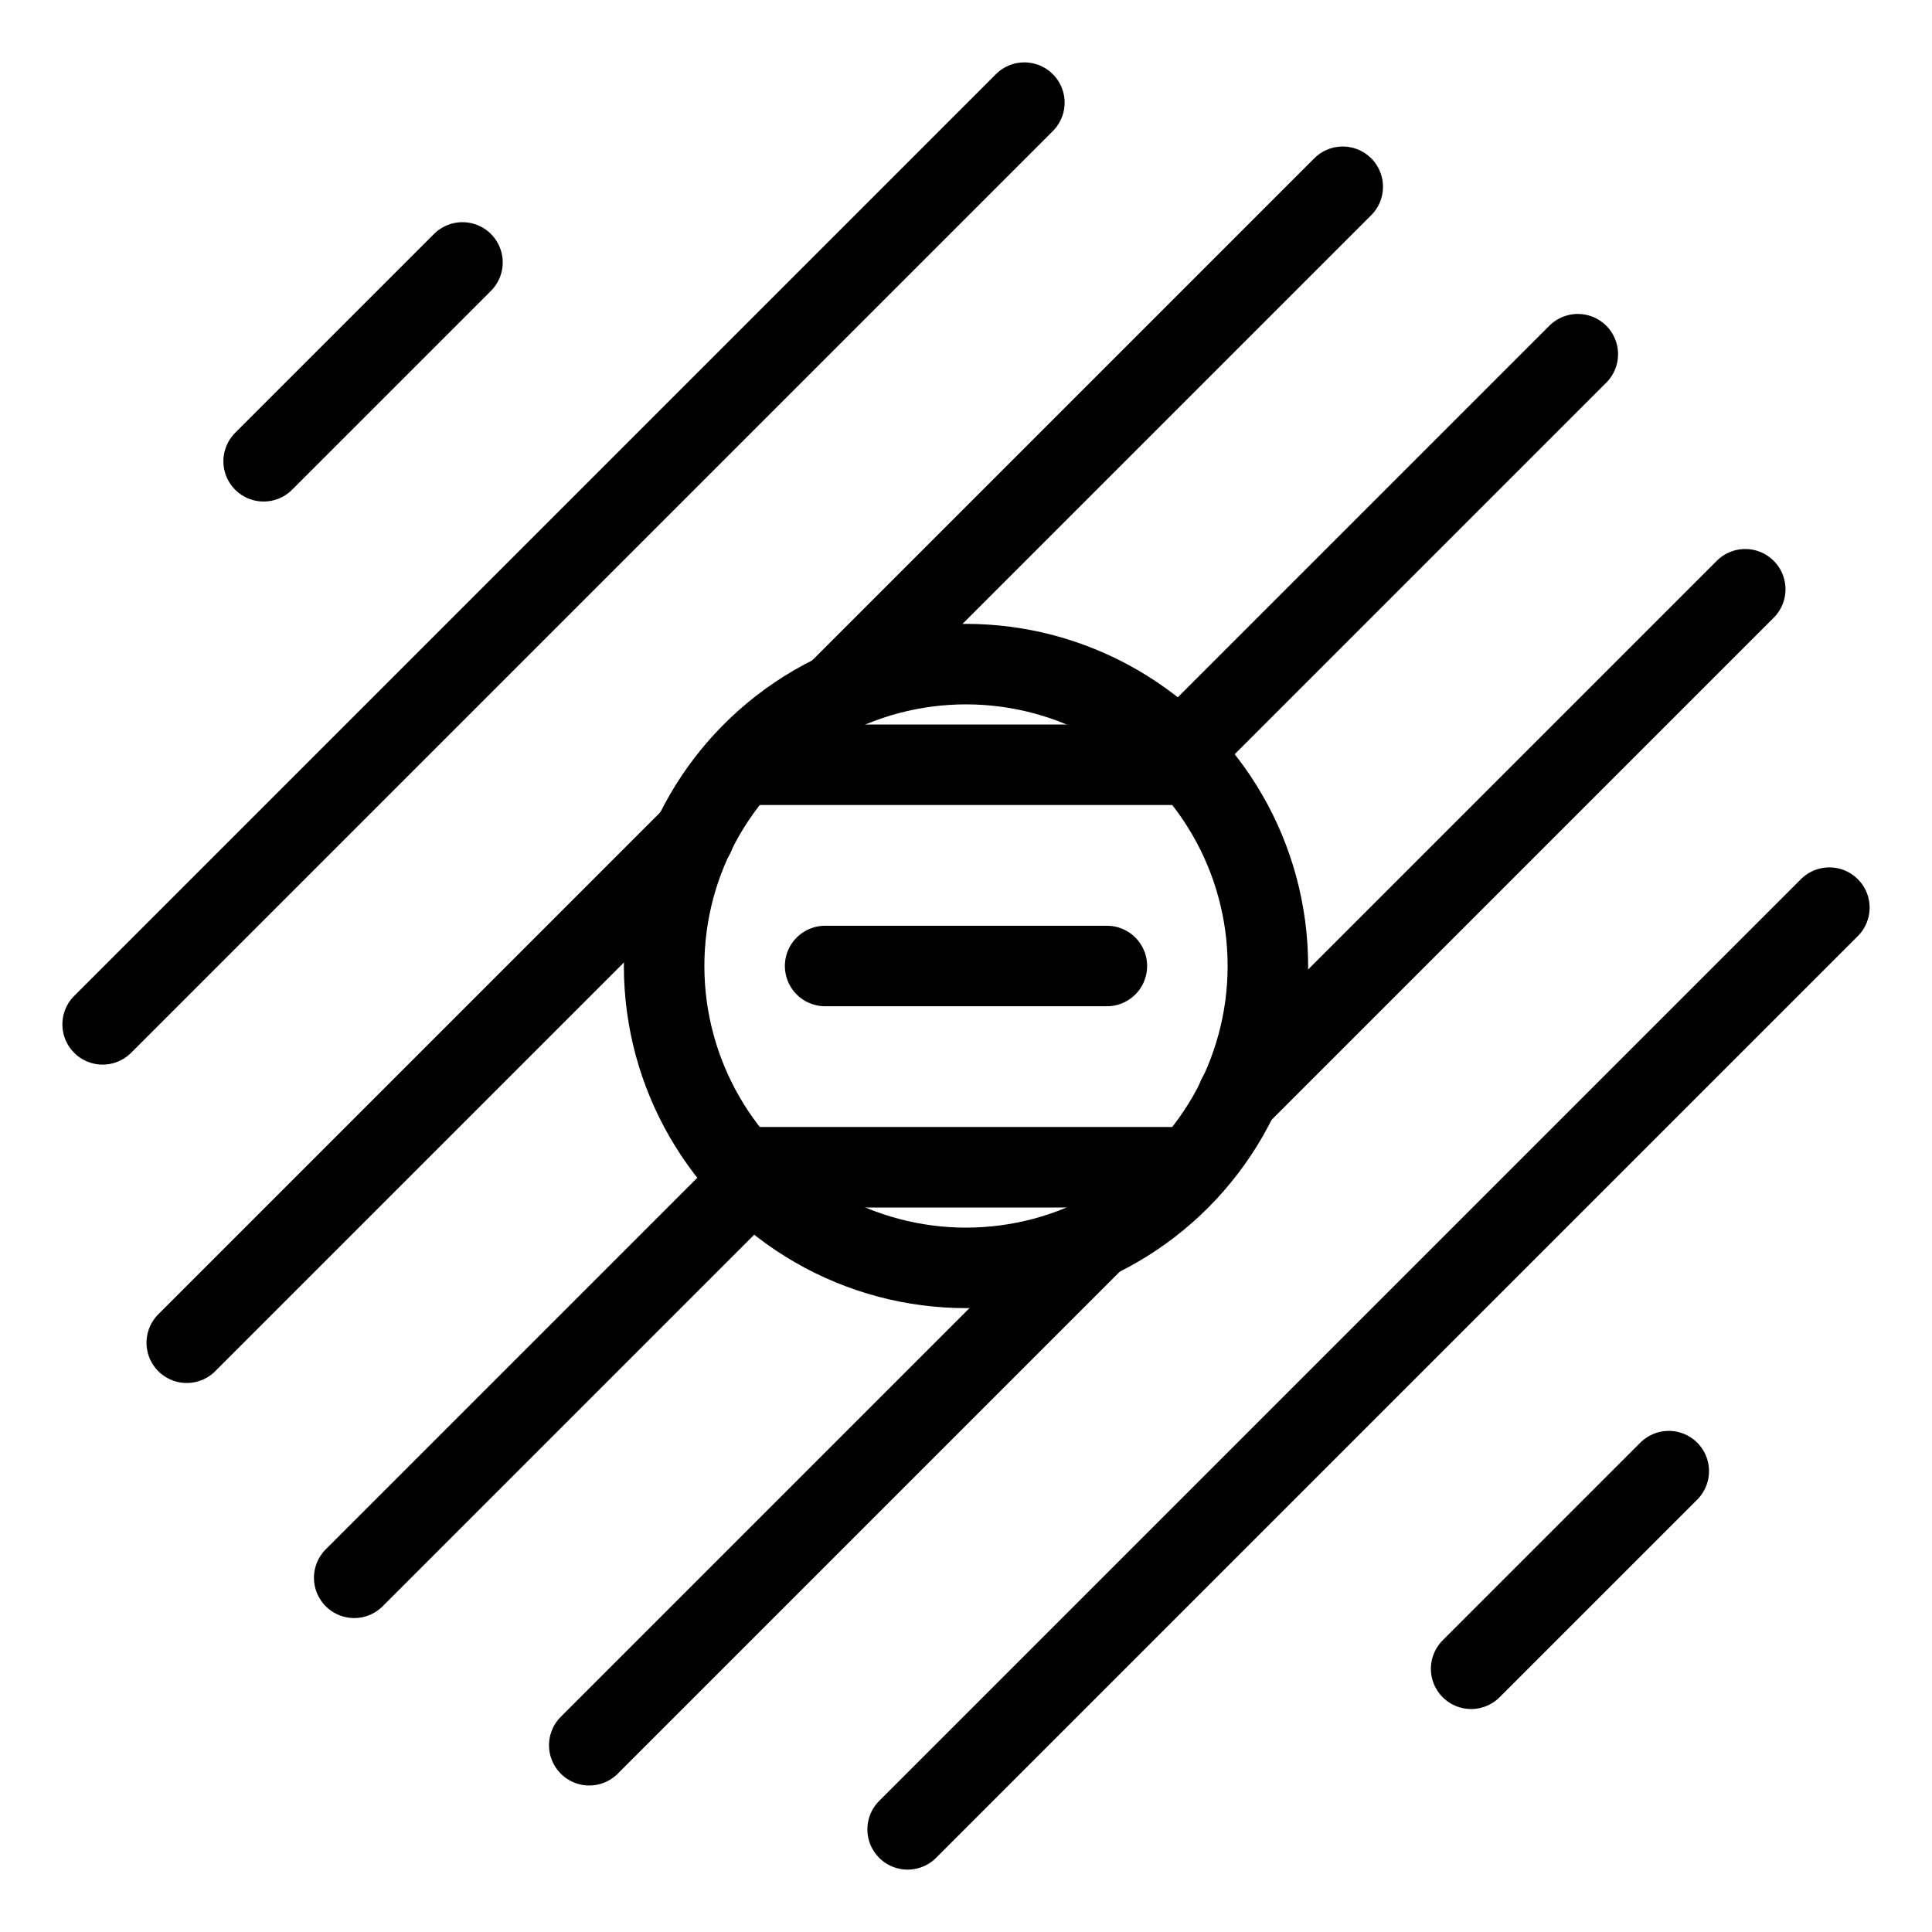 <?xml version="1.0" encoding="UTF-8"?><svg id="a" xmlns="http://www.w3.org/2000/svg" viewBox="0 0 48 48"><defs><style>.b{stroke-width:2px;fill:none;stroke:#000;stroke-linecap:round;stroke-linejoin:round;}</style></defs><line class="b" x1="20.5" y1="24" x2="27.5" y2="24"/><line class="b" x1="18.5" y1="29" x2="29.5" y2="29"/><line class="b" x1="18.5" y1="19" x2="29.5" y2="19"/><line class="b" x1="18.7" y1="29.3" x2="8.8" y2="39.2"/><line class="b" x1="39.2" y1="8.8" x2="29.3" y2="18.7"/><circle class="b" cx="24" cy="24" r="7.5"/><line class="b" x1="17.25" y1="20.75" x2="4.64" y2="33.36"/><line class="b" x1="33.36" y1="4.64" x2="20.75" y2="17.25"/><line class="b" x1="25.45" y1="2.55" x2="2.55" y2="25.45"/><polyline class="b" points="6.55 11.46 11.46 6.55 11.49 6.52"/><line class="b" x1="27.25" y1="30.75" x2="14.64" y2="43.36"/><line class="b" x1="43.36" y1="14.64" x2="30.75" y2="27.25"/><line class="b" x1="45.45" y1="22.55" x2="22.55" y2="45.45"/><polyline class="b" points="36.55 41.46 36.58 41.43 41.43 36.58 41.46 36.55"/></svg>
